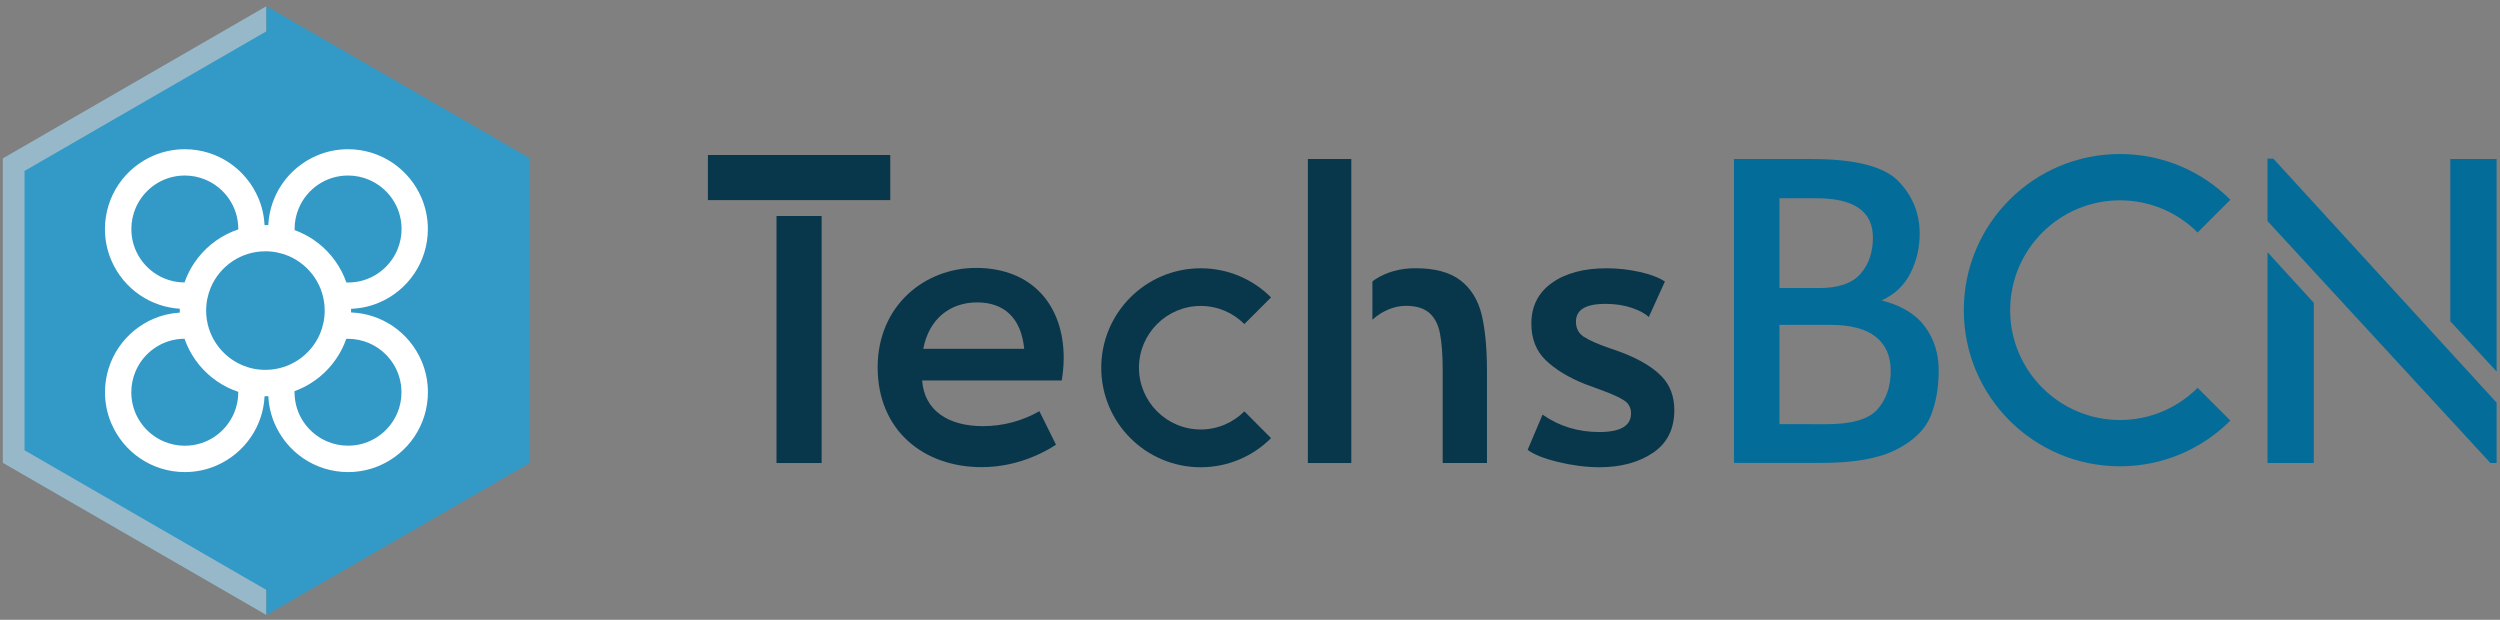 <svg version="1.1" id="Capa_1" xmlns="http://www.w3.org/2000/svg" xmlns:xlink="http://www.w3.org/1999/xlink" x="0px" y="0px" viewBox="181 238 480 119" style="enable-background:new 0 0 841.89 595.28;" xml:space="preserve"><rect x="181" y="238" width="480" height="119" fill="#808080" stroke="none"/><style type="text/css">
	.color-black-blue{fill:#08364B;}
	.color-blue-dark{fill:#046C99;}
	.color-blue-light{fill:#97B8C8;}
	.color-blue{fill:#3399C7;}
	.color-white{fill:#FFFFFF;}
	.color-grey-dark{fill:#575756;}
	.color-grey-light{fill:#C6C6C6;}
</style><g><g><polygon id="Logo-BorderLeft" class="color-blue-light" points="232.15,239.19 181.54,268.41 181.54,326.86 232.15,356.08"></polygon><polygon id="Logo-BorderRight" class="color-blue" points="232.15,356.08 282.77,326.86 282.77,268.41 232.15,239.19"></polygon><polygon id="Logo-Background" class="color-blue" points="232.15,244.01 185.71,270.82 185.71,324.45 232.15,351.27 278.6,324.45 278.6,270.82"></polygon><path id="Logo-Imago" class="color-white" d="M256.4,300.6c-2.29-1.55-5.05-2.5-8-2.61c0-0.12,0.01-0.23,0.01-0.35c0-0.12-0.01-0.24-0.01-0.35
			c1.9-0.07,3.72-0.48,5.39-1.19c2.75-1.16,5.09-3.11,6.74-5.55c1.65-2.44,2.62-5.41,2.62-8.57c0-2.11-0.43-4.13-1.21-5.97
			c-1.17-2.75-3.11-5.09-5.55-6.74c-2.44-1.65-5.41-2.62-8.57-2.62c-2.11,0-4.13,0.43-5.97,1.21c-2.75,1.17-5.09,3.11-6.74,5.55
			c-1.52,2.25-2.46,4.93-2.6,7.81c-0.18-0.01-0.37-0.01-0.55-0.01c-0.06,0-0.11,0-0.17,0c-0.09-1.83-0.5-3.59-1.19-5.2
			c-1.17-2.75-3.11-5.09-5.55-6.74c-2.44-1.65-5.41-2.62-8.57-2.62c-2.11,0-4.13,0.43-5.97,1.21c-2.75,1.17-5.09,3.11-6.74,5.55
			c-1.65,2.44-2.62,5.41-2.62,8.57c0,2.11,0.43,4.13,1.21,5.97c1.17,2.75,3.11,5.09,5.55,6.74c2.2,1.48,4.81,2.41,7.62,2.59
			c0,0.12-0.01,0.25-0.01,0.37c0,0.12,0.01,0.25,0.01,0.37c-1.77,0.11-3.46,0.51-5.01,1.17c-2.75,1.17-5.09,3.11-6.74,5.55
			c-1.65,2.44-2.62,5.41-2.62,8.57c0,2.11,0.43,4.13,1.21,5.97c1.17,2.75,3.11,5.09,5.55,6.74c2.44,1.65,5.41,2.62,8.57,2.62
			c2.11,0,4.13-0.43,5.97-1.21c2.75-1.17,5.09-3.11,6.74-5.55c1.52-2.24,2.46-4.93,2.6-7.8c0.06,0,0.11,0,0.17,0
			c0.18,0,0.37-0.01,0.55-0.01c0.09,1.84,0.5,3.59,1.19,5.21c1.17,2.75,3.11,5.09,5.55,6.74c2.44,1.65,5.41,2.62,8.57,2.62
			c2.11,0,4.13-0.43,5.97-1.21c2.75-1.17,5.09-3.11,6.74-5.55c1.65-2.44,2.62-5.41,2.62-8.57c0-2.11-0.43-4.13-1.21-5.97
			C260.78,304.58,258.84,302.25,256.4,300.6z M237.56,281.97c0-1.42,0.29-2.77,0.81-4c0.78-1.84,2.08-3.41,3.72-4.52
			c1.64-1.11,3.6-1.75,5.74-1.75c1.42,0,2.77,0.29,4,0.81c1.84,0.78,3.41,2.08,4.52,3.72c1.11,1.64,1.75,3.6,1.75,5.74
			c0,1.42-0.29,2.77-0.81,4c-0.78,1.84-2.08,3.41-3.72,4.52c-1.64,1.11-3.6,1.75-5.74,1.75c-0.11,0-0.22-0.01-0.33-0.01
			c-0.12-0.33-0.24-0.66-0.38-0.99c-1.25-2.95-3.33-5.46-5.95-7.23c-1.11-0.75-2.31-1.36-3.6-1.83
			C237.56,282.11,237.56,282.04,237.56,281.97z M212.49,291.43c-1.84-0.78-3.41-2.08-4.52-3.72c-1.11-1.64-1.75-3.6-1.75-5.74
			c0-1.42,0.29-2.77,0.81-4c0.78-1.84,2.08-3.41,3.72-4.52c1.64-1.11,3.6-1.75,5.74-1.75c1.42,0,2.77,0.29,3.99,0.81
			c1.84,0.78,3.41,2.08,4.52,3.72c1.11,1.64,1.75,3.6,1.75,5.74c0,0.03,0,0.05,0,0.08c-0.4,0.13-0.8,0.28-1.19,0.44
			c-2.95,1.25-5.46,3.33-7.23,5.95c-0.79,1.16-1.43,2.44-1.9,3.79C215.03,292.23,213.7,291.94,212.49,291.43z M226.75,313.31
			c0,1.42-0.29,2.77-0.81,4c-0.78,1.84-2.08,3.41-3.72,4.52c-1.64,1.11-3.6,1.75-5.74,1.75c-1.42,0-2.77-0.29-4-0.81
			c-1.84-0.78-3.41-2.08-4.52-3.72c-1.11-1.64-1.75-3.6-1.75-5.74c0-1.42,0.29-2.77,0.81-4c0.78-1.84,2.08-3.41,3.72-4.52
			c1.63-1.1,3.57-1.74,5.69-1.75c0.12,0.34,0.24,0.67,0.38,1c1.25,2.95,3.33,5.46,5.95,7.23c1.22,0.82,2.56,1.49,3.98,1.96
			C226.75,313.26,226.75,313.28,226.75,313.31z M227.53,308.12c-2.04-0.86-3.78-2.31-5.01-4.13c-1.23-1.82-1.94-4-1.94-6.36
			c0-1.58,0.32-3.07,0.89-4.43c0.86-2.04,2.31-3.78,4.13-5.01c1.82-1.23,3.99-1.94,6.36-1.94c1.58,0,3.07,0.32,4.43,0.89
			c2.04,0.86,3.78,2.31,5.01,4.13c1.23,1.82,1.94,4,1.94,6.36c0,1.58-0.32,3.07-0.89,4.43c-0.86,2.04-2.31,3.78-4.13,5.01
			c-1.82,1.23-4,1.94-6.36,1.94C230.38,309.02,228.89,308.7,227.53,308.12z M257.28,317.3c-0.78,1.84-2.08,3.41-3.72,4.52
			c-1.64,1.11-3.6,1.75-5.74,1.75c-1.42,0-2.77-0.29-4-0.81c-1.84-0.78-3.41-2.08-4.52-3.72c-1.11-1.64-1.75-3.6-1.75-5.74
			c0-0.07,0-0.14,0-0.2c0.27-0.1,0.54-0.2,0.8-0.31c2.95-1.25,5.46-3.33,7.23-5.95c0.79-1.16,1.43-2.43,1.9-3.78
			c0.11,0,0.22-0.01,0.33-0.01c1.42,0,2.77,0.29,4,0.81c1.84,0.78,3.41,2.08,4.52,3.72c1.11,1.64,1.75,3.6,1.75,5.74
			C258.09,314.73,257.8,316.08,257.28,317.3z"></path></g><g><rect id="Techs-T1" class="color-black-blue" x="316.92" y="267.76" width="35.01" height="8.66"></rect><rect id="Techs-T2" class="color-black-blue" x="330.09" y="279.47" width="8.66" height="47.43"></rect><path id="Techs-e" class="color-black-blue" d="M349.51,308.53c0-11.88,9.06-19.09,18.86-19.09c10.84,0,16.86,7.2,16.86,17.3c0,1.71-0.22,3.34-0.37,4.31h-26.81
			c0.41,5.72,4.93,8.77,11.69,8.77c3.86,0,7.55-1.01,10.82-2.87l3.19,6.43c-3.86,2.53-8.91,4.31-14.26,4.31
			C358.34,327.7,349.51,320.64,349.51,308.53z M358.27,304.97h19.38c-0.59-5.94-3.86-8.91-9.06-8.91
			C363.54,296.06,359.38,299.1,358.27,304.97z"></path><path id="Techs-c" class="color-black-blue" d="M419.92,316.98c-2.15,2.15-5.11,3.48-8.38,3.48c-6.54,0-11.86-5.32-11.86-11.86c0-6.54,5.32-11.86,11.86-11.86
			c3.27,0,6.23,1.33,8.38,3.48l5.12-5.12c-3.46-3.46-8.23-5.59-13.5-5.59c-10.55,0-19.1,8.55-19.1,19.1c0,10.55,8.55,19.1,19.1,19.1
			c5.27,0,10.05-2.14,13.5-5.59L419.92,316.98z"></path><rect id="Techs-h1" class="color-black-blue" x="432.11" y="268.53" width="8.34" height="58.37"></rect><path id="Techs-h2" class="color-black-blue" d="M465.47,298.39c-0.69-2.81-2.04-4.99-4.05-6.55c-2.01-1.56-4.9-2.34-8.66-2.34c-2.97,0-5.56,0.73-7.78,2.18
			c-0.17,0.11-0.32,0.24-0.48,0.36v7.34c0.51-0.46,1.05-0.88,1.63-1.23c1.61-0.95,3.22-1.43,4.8-1.43c1.96,0,3.45,0.45,4.49,1.35
			c1.03,0.9,1.72,2.22,2.06,3.97c0.34,1.75,0.52,4.16,0.52,7.23v17.63h8.5v-17.55C466.5,304.85,466.15,301.2,465.47,298.39z"></path><path id="Techs-s" class="color-black-blue" d="M480.15,326.7c-2.73-0.66-4.67-1.44-5.84-2.34l2.86-6.75c3.18,2.22,6.8,3.34,10.88,3.34c4.08,0,6.11-1.19,6.11-3.57
			c0-1.06-0.42-1.88-1.27-2.46c-0.85-0.58-2.36-1.27-4.53-2.06l-3.02-1.11c-3.18-1.27-5.69-2.79-7.54-4.57
			c-1.85-1.77-2.78-4.12-2.78-7.03c0-3.34,1.31-5.94,3.93-7.82c2.62-1.88,6.13-2.82,10.52-2.82c2.17,0,4.3,0.24,6.39,0.71
			c2.09,0.48,3.69,1.09,4.8,1.83l-3.1,6.83c-0.69-0.69-1.79-1.28-3.3-1.79c-1.51-0.5-3.19-0.75-5.04-0.75
			c-3.76,0-5.64,1.14-5.64,3.42c0,1.27,0.5,2.24,1.51,2.9c1.01,0.66,2.65,1.39,4.92,2.18c0.21,0.05,1.03,0.35,2.46,0.87
			c3.39,1.32,5.9,2.83,7.54,4.53c1.64,1.69,2.46,3.86,2.46,6.51c0,3.6-1.36,6.33-4.09,8.18c-2.73,1.85-6.18,2.78-10.36,2.78
			C485.51,327.7,482.88,327.36,480.15,326.7z"></path></g><g><path id="BCN-B" class="color-blue-dark" d="M513.92,268.53h14.85c8.36,0,13.92,1.4,16.68,4.21c2.75,2.81,4.13,6.19,4.13,10.16c0,2.65-0.58,5.15-1.75,7.5
			c-1.17,2.36-3.02,4.12-5.56,5.28c3.76,0.95,6.52,2.62,8.3,5c1.77,2.38,2.66,5.19,2.66,8.42c0,3.39-0.53,6.35-1.59,8.89
			c-1.06,2.54-3.26,4.66-6.59,6.35c-3.34,1.7-8.15,2.54-14.45,2.54h-16.68V268.53z M530.2,293.31c3.76,0,6.43-0.91,8.02-2.74
			c1.59-1.83,2.38-4.14,2.38-6.95c0-5.03-3.6-7.55-10.8-7.55h-7.15v17.23H530.2z M531.79,319.44c4.82,0,8.06-0.96,9.73-2.9
			c1.67-1.93,2.5-4.38,2.5-7.35c0-2.81-0.95-4.98-2.86-6.51c-1.91-1.53-4.79-2.3-8.66-2.3h-9.85v19.06H531.79z"></path><path id="BCN-C" class="color-blue-dark" d="M602.94,312.46c-3.82,3.82-9.09,6.18-14.9,6.18c-11.63,0-21.09-9.46-21.09-21.09
			c0-11.63,9.46-21.09,21.09-21.09c5.81,0,11.09,2.37,14.9,6.18l6.29-6.29c-5.42-5.43-12.92-8.78-21.2-8.78
			c-16.56,0-29.98,13.42-29.98,29.98c0,16.56,13.42,29.98,29.98,29.98c8.28,0,15.77-3.35,21.2-8.78L602.94,312.46z"></path><polygon id="BCN-N1" class="color-blue-dark" points="616.36,286.42 616.36,326.9 625.25,326.9 625.25,296.14"></polygon><polygon id="BCN-N2" class="color-blue-dark" points="617.47,268.45 616.36,268.45 616.36,280.44 659.16,326.9 660.35,326.9 660.35,315.31"></polygon><polygon id="BCN-N3" class="color-blue-dark" points="660.35,309.34 660.35,268.53 651.46,268.53 651.46,299.68"></polygon></g></g></svg>